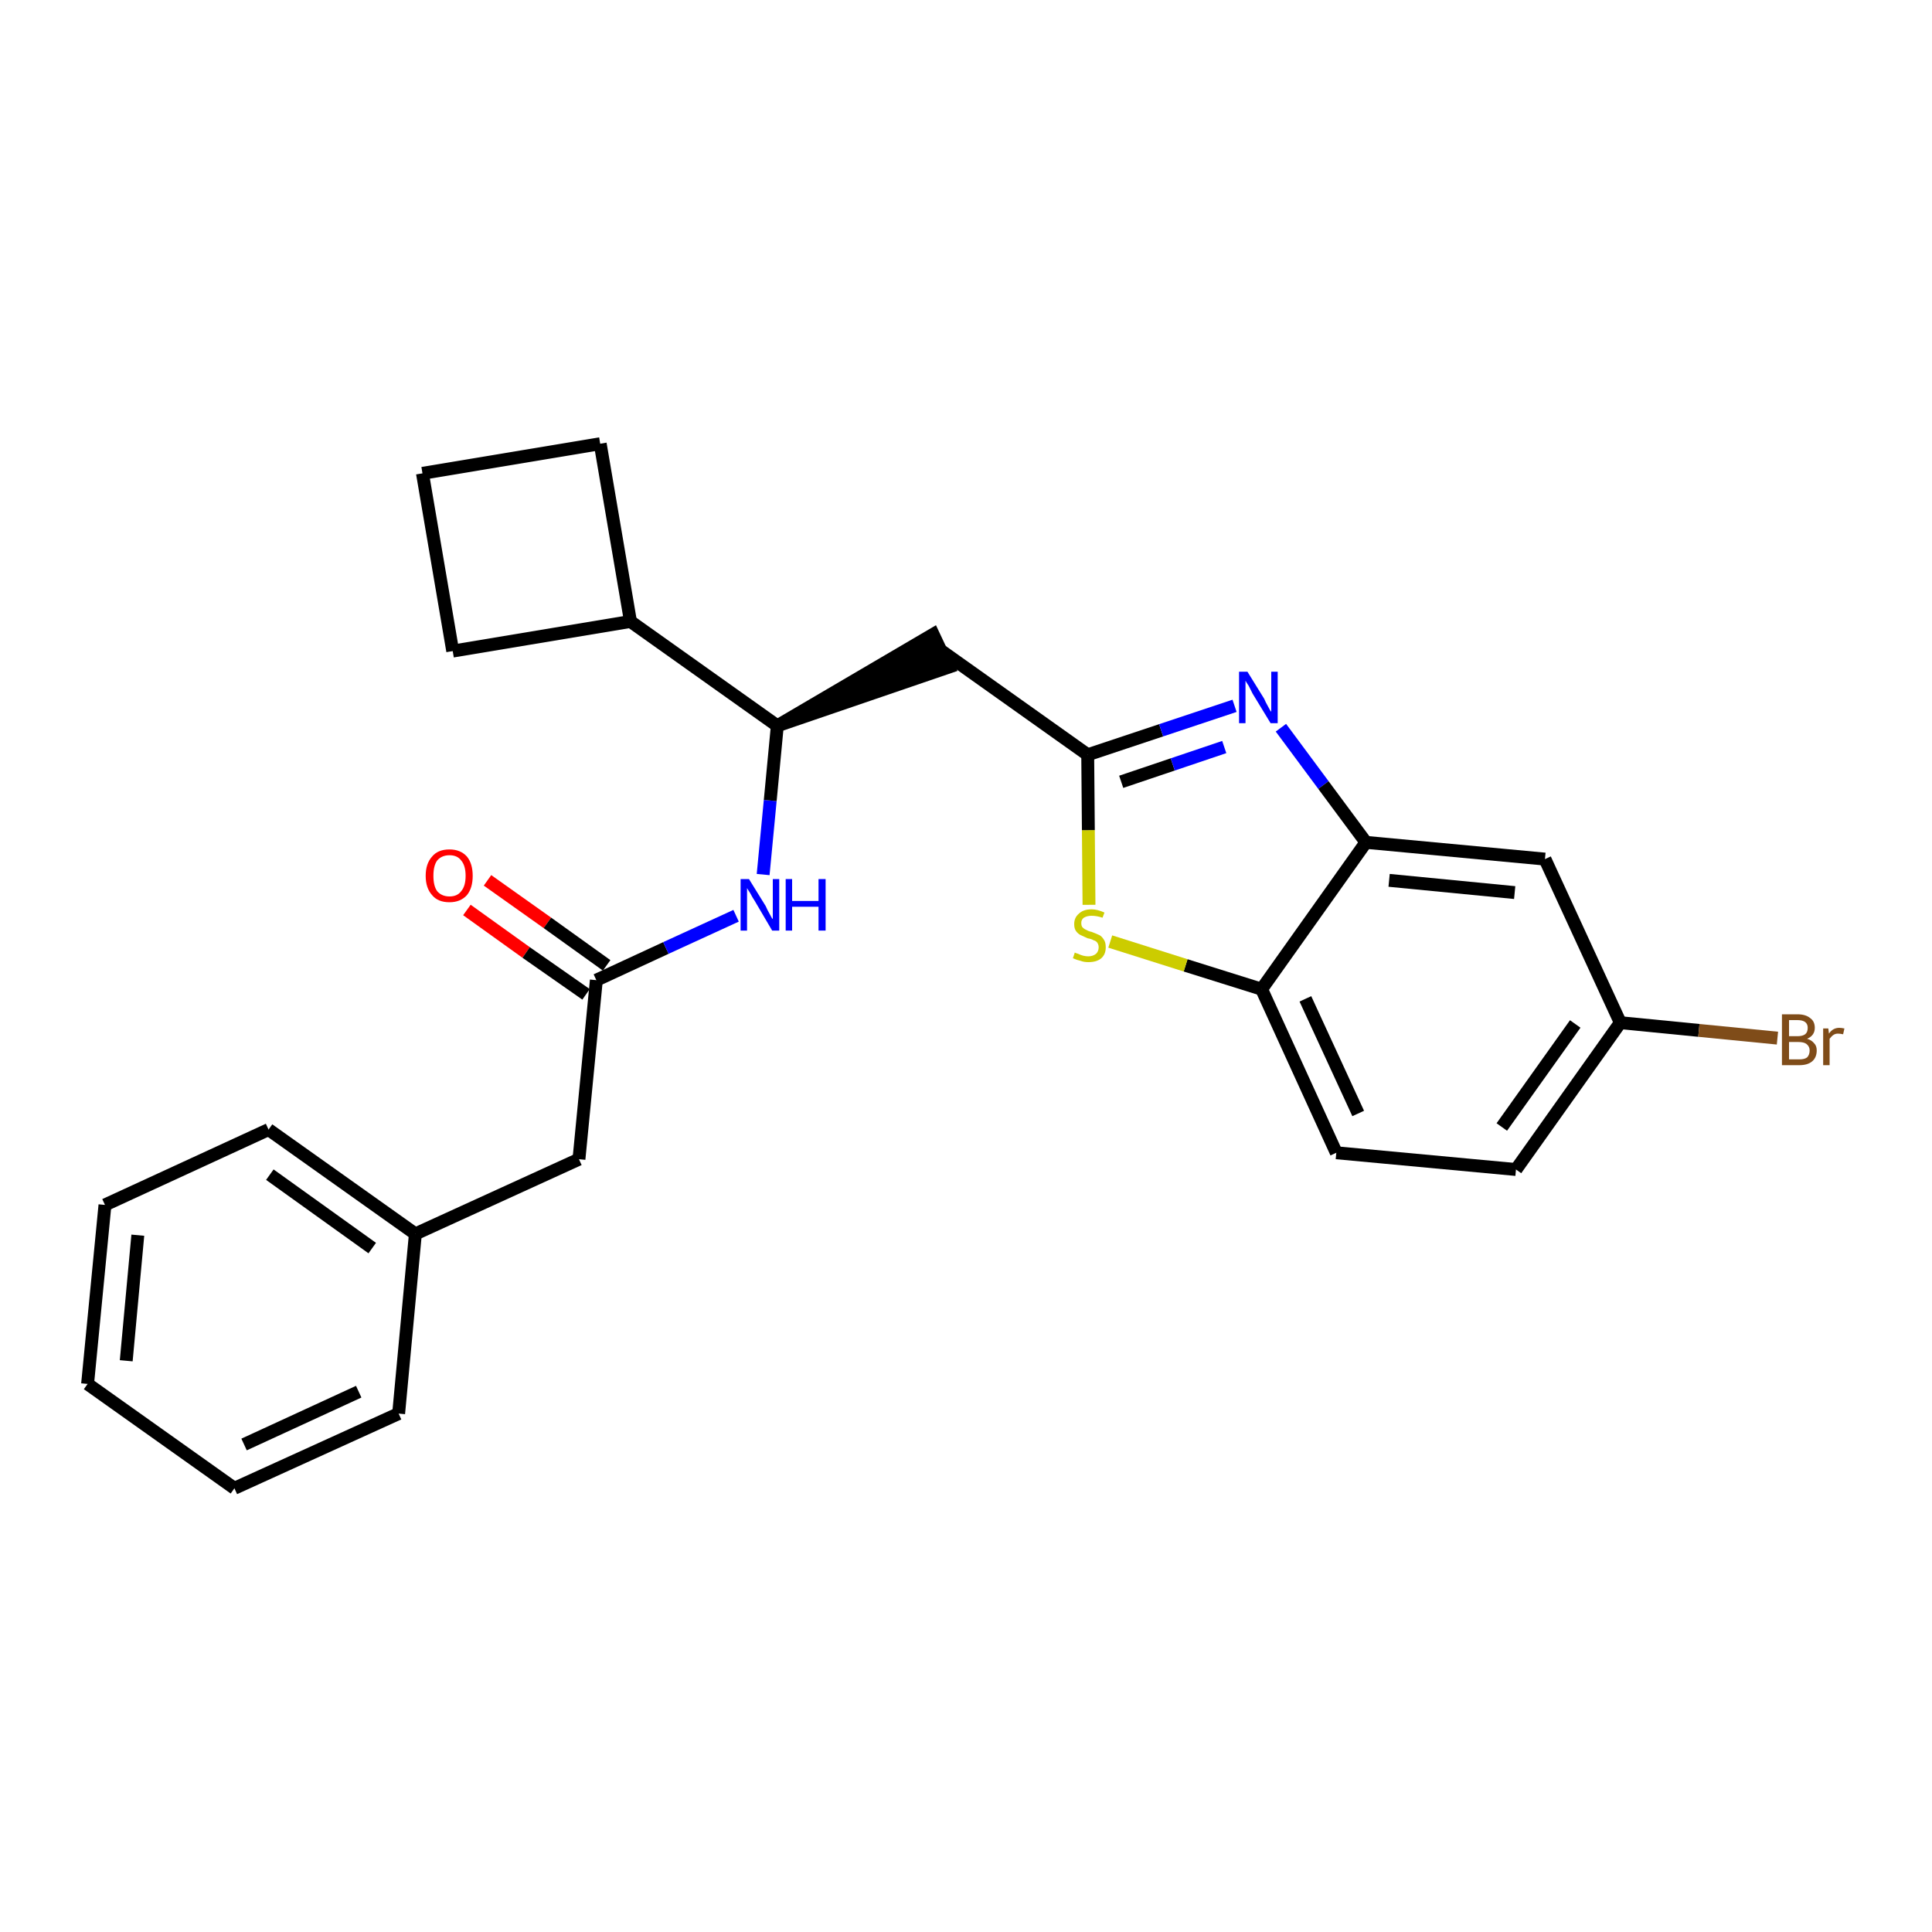 <?xml version='1.0' encoding='iso-8859-1'?>
<svg version='1.1' baseProfile='full'
              xmlns='http://www.w3.org/2000/svg'
                      xmlns:rdkit='http://www.rdkit.org/xml'
                      xmlns:xlink='http://www.w3.org/1999/xlink'
                  xml:space='preserve'
width='300px' height='300px' viewBox='0 0 300 300'>
<!-- END OF HEADER -->
<path class='bond-0 atom-0 atom-1' d='M 72.5,141.3 L 81.7,147.9' style='fill:none;fill-rule:evenodd;stroke:#FF0000;stroke-width:2.0px;stroke-linecap:butt;stroke-linejoin:miter;stroke-opacity:1' />
<path class='bond-0 atom-0 atom-1' d='M 81.7,147.9 L 91.0,154.4' style='fill:none;fill-rule:evenodd;stroke:#000000;stroke-width:2.0px;stroke-linecap:butt;stroke-linejoin:miter;stroke-opacity:1' />
<path class='bond-0 atom-0 atom-1' d='M 75.7,136.7 L 85.0,143.3' style='fill:none;fill-rule:evenodd;stroke:#FF0000;stroke-width:2.0px;stroke-linecap:butt;stroke-linejoin:miter;stroke-opacity:1' />
<path class='bond-0 atom-0 atom-1' d='M 85.0,143.3 L 94.2,149.9' style='fill:none;fill-rule:evenodd;stroke:#000000;stroke-width:2.0px;stroke-linecap:butt;stroke-linejoin:miter;stroke-opacity:1' />
<path class='bond-1 atom-1 atom-2' d='M 92.6,152.2 L 89.9,180.0' style='fill:none;fill-rule:evenodd;stroke:#000000;stroke-width:2.0px;stroke-linecap:butt;stroke-linejoin:miter;stroke-opacity:1' />
<path class='bond-8 atom-1 atom-9' d='M 92.6,152.2 L 103.4,147.2' style='fill:none;fill-rule:evenodd;stroke:#000000;stroke-width:2.0px;stroke-linecap:butt;stroke-linejoin:miter;stroke-opacity:1' />
<path class='bond-8 atom-1 atom-9' d='M 103.4,147.2 L 114.3,142.2' style='fill:none;fill-rule:evenodd;stroke:#0000FF;stroke-width:2.0px;stroke-linecap:butt;stroke-linejoin:miter;stroke-opacity:1' />
<path class='bond-2 atom-2 atom-3' d='M 89.9,180.0 L 64.5,191.6' style='fill:none;fill-rule:evenodd;stroke:#000000;stroke-width:2.0px;stroke-linecap:butt;stroke-linejoin:miter;stroke-opacity:1' />
<path class='bond-3 atom-3 atom-4' d='M 64.5,191.6 L 41.7,175.4' style='fill:none;fill-rule:evenodd;stroke:#000000;stroke-width:2.0px;stroke-linecap:butt;stroke-linejoin:miter;stroke-opacity:1' />
<path class='bond-3 atom-3 atom-4' d='M 57.8,193.8 L 41.9,182.4' style='fill:none;fill-rule:evenodd;stroke:#000000;stroke-width:2.0px;stroke-linecap:butt;stroke-linejoin:miter;stroke-opacity:1' />
<path class='bond-25 atom-8 atom-3' d='M 61.9,219.5 L 64.5,191.6' style='fill:none;fill-rule:evenodd;stroke:#000000;stroke-width:2.0px;stroke-linecap:butt;stroke-linejoin:miter;stroke-opacity:1' />
<path class='bond-4 atom-4 atom-5' d='M 41.7,175.4 L 16.3,187.1' style='fill:none;fill-rule:evenodd;stroke:#000000;stroke-width:2.0px;stroke-linecap:butt;stroke-linejoin:miter;stroke-opacity:1' />
<path class='bond-5 atom-5 atom-6' d='M 16.3,187.1 L 13.6,214.9' style='fill:none;fill-rule:evenodd;stroke:#000000;stroke-width:2.0px;stroke-linecap:butt;stroke-linejoin:miter;stroke-opacity:1' />
<path class='bond-5 atom-5 atom-6' d='M 21.4,191.8 L 19.6,211.3' style='fill:none;fill-rule:evenodd;stroke:#000000;stroke-width:2.0px;stroke-linecap:butt;stroke-linejoin:miter;stroke-opacity:1' />
<path class='bond-6 atom-6 atom-7' d='M 13.6,214.9 L 36.4,231.1' style='fill:none;fill-rule:evenodd;stroke:#000000;stroke-width:2.0px;stroke-linecap:butt;stroke-linejoin:miter;stroke-opacity:1' />
<path class='bond-7 atom-7 atom-8' d='M 36.4,231.1 L 61.9,219.5' style='fill:none;fill-rule:evenodd;stroke:#000000;stroke-width:2.0px;stroke-linecap:butt;stroke-linejoin:miter;stroke-opacity:1' />
<path class='bond-7 atom-7 atom-8' d='M 37.9,224.3 L 55.7,216.1' style='fill:none;fill-rule:evenodd;stroke:#000000;stroke-width:2.0px;stroke-linecap:butt;stroke-linejoin:miter;stroke-opacity:1' />
<path class='bond-9 atom-9 atom-10' d='M 118.5,135.8 L 119.6,124.3' style='fill:none;fill-rule:evenodd;stroke:#0000FF;stroke-width:2.0px;stroke-linecap:butt;stroke-linejoin:miter;stroke-opacity:1' />
<path class='bond-9 atom-9 atom-10' d='M 119.6,124.3 L 120.7,112.7' style='fill:none;fill-rule:evenodd;stroke:#000000;stroke-width:2.0px;stroke-linecap:butt;stroke-linejoin:miter;stroke-opacity:1' />
<path class='bond-10 atom-10 atom-11' d='M 120.7,112.7 L 147.3,103.6 L 144.9,98.5 Z' style='fill:#000000;fill-rule:evenodd;fill-opacity:1;stroke:#000000;stroke-width:2.0px;stroke-linecap:butt;stroke-linejoin:miter;stroke-opacity:1;' />
<path class='bond-21 atom-10 atom-22' d='M 120.7,112.7 L 97.9,96.5' style='fill:none;fill-rule:evenodd;stroke:#000000;stroke-width:2.0px;stroke-linecap:butt;stroke-linejoin:miter;stroke-opacity:1' />
<path class='bond-11 atom-11 atom-12' d='M 146.1,101.0 L 168.9,117.2' style='fill:none;fill-rule:evenodd;stroke:#000000;stroke-width:2.0px;stroke-linecap:butt;stroke-linejoin:miter;stroke-opacity:1' />
<path class='bond-12 atom-12 atom-13' d='M 168.9,117.2 L 180.3,113.4' style='fill:none;fill-rule:evenodd;stroke:#000000;stroke-width:2.0px;stroke-linecap:butt;stroke-linejoin:miter;stroke-opacity:1' />
<path class='bond-12 atom-12 atom-13' d='M 180.3,113.4 L 191.7,109.6' style='fill:none;fill-rule:evenodd;stroke:#0000FF;stroke-width:2.0px;stroke-linecap:butt;stroke-linejoin:miter;stroke-opacity:1' />
<path class='bond-12 atom-12 atom-13' d='M 174.1,121.4 L 182.1,118.7' style='fill:none;fill-rule:evenodd;stroke:#000000;stroke-width:2.0px;stroke-linecap:butt;stroke-linejoin:miter;stroke-opacity:1' />
<path class='bond-12 atom-12 atom-13' d='M 182.1,118.7 L 190.1,116.0' style='fill:none;fill-rule:evenodd;stroke:#0000FF;stroke-width:2.0px;stroke-linecap:butt;stroke-linejoin:miter;stroke-opacity:1' />
<path class='bond-26 atom-21 atom-12' d='M 169.1,140.5 L 169.0,128.9' style='fill:none;fill-rule:evenodd;stroke:#CCCC00;stroke-width:2.0px;stroke-linecap:butt;stroke-linejoin:miter;stroke-opacity:1' />
<path class='bond-26 atom-21 atom-12' d='M 169.0,128.9 L 168.9,117.2' style='fill:none;fill-rule:evenodd;stroke:#000000;stroke-width:2.0px;stroke-linecap:butt;stroke-linejoin:miter;stroke-opacity:1' />
<path class='bond-13 atom-13 atom-14' d='M 198.9,113.0 L 205.5,121.9' style='fill:none;fill-rule:evenodd;stroke:#0000FF;stroke-width:2.0px;stroke-linecap:butt;stroke-linejoin:miter;stroke-opacity:1' />
<path class='bond-13 atom-13 atom-14' d='M 205.5,121.9 L 212.1,130.8' style='fill:none;fill-rule:evenodd;stroke:#000000;stroke-width:2.0px;stroke-linecap:butt;stroke-linejoin:miter;stroke-opacity:1' />
<path class='bond-14 atom-14 atom-15' d='M 212.1,130.8 L 239.9,133.4' style='fill:none;fill-rule:evenodd;stroke:#000000;stroke-width:2.0px;stroke-linecap:butt;stroke-linejoin:miter;stroke-opacity:1' />
<path class='bond-14 atom-14 atom-15' d='M 215.7,136.7 L 235.2,138.6' style='fill:none;fill-rule:evenodd;stroke:#000000;stroke-width:2.0px;stroke-linecap:butt;stroke-linejoin:miter;stroke-opacity:1' />
<path class='bond-28 atom-20 atom-14' d='M 195.9,153.6 L 212.1,130.8' style='fill:none;fill-rule:evenodd;stroke:#000000;stroke-width:2.0px;stroke-linecap:butt;stroke-linejoin:miter;stroke-opacity:1' />
<path class='bond-15 atom-15 atom-16' d='M 239.9,133.4 L 251.6,158.8' style='fill:none;fill-rule:evenodd;stroke:#000000;stroke-width:2.0px;stroke-linecap:butt;stroke-linejoin:miter;stroke-opacity:1' />
<path class='bond-16 atom-16 atom-17' d='M 251.6,158.8 L 263.8,160.0' style='fill:none;fill-rule:evenodd;stroke:#000000;stroke-width:2.0px;stroke-linecap:butt;stroke-linejoin:miter;stroke-opacity:1' />
<path class='bond-16 atom-16 atom-17' d='M 263.8,160.0 L 276.0,161.2' style='fill:none;fill-rule:evenodd;stroke:#7F4C19;stroke-width:2.0px;stroke-linecap:butt;stroke-linejoin:miter;stroke-opacity:1' />
<path class='bond-17 atom-16 atom-18' d='M 251.6,158.8 L 235.4,181.6' style='fill:none;fill-rule:evenodd;stroke:#000000;stroke-width:2.0px;stroke-linecap:butt;stroke-linejoin:miter;stroke-opacity:1' />
<path class='bond-17 atom-16 atom-18' d='M 244.6,159.0 L 233.2,175.0' style='fill:none;fill-rule:evenodd;stroke:#000000;stroke-width:2.0px;stroke-linecap:butt;stroke-linejoin:miter;stroke-opacity:1' />
<path class='bond-18 atom-18 atom-19' d='M 235.4,181.6 L 207.5,179.0' style='fill:none;fill-rule:evenodd;stroke:#000000;stroke-width:2.0px;stroke-linecap:butt;stroke-linejoin:miter;stroke-opacity:1' />
<path class='bond-19 atom-19 atom-20' d='M 207.5,179.0 L 195.9,153.6' style='fill:none;fill-rule:evenodd;stroke:#000000;stroke-width:2.0px;stroke-linecap:butt;stroke-linejoin:miter;stroke-opacity:1' />
<path class='bond-19 atom-19 atom-20' d='M 210.9,172.9 L 202.7,155.1' style='fill:none;fill-rule:evenodd;stroke:#000000;stroke-width:2.0px;stroke-linecap:butt;stroke-linejoin:miter;stroke-opacity:1' />
<path class='bond-20 atom-20 atom-21' d='M 195.9,153.6 L 184.1,149.9' style='fill:none;fill-rule:evenodd;stroke:#000000;stroke-width:2.0px;stroke-linecap:butt;stroke-linejoin:miter;stroke-opacity:1' />
<path class='bond-20 atom-20 atom-21' d='M 184.1,149.9 L 172.4,146.2' style='fill:none;fill-rule:evenodd;stroke:#CCCC00;stroke-width:2.0px;stroke-linecap:butt;stroke-linejoin:miter;stroke-opacity:1' />
<path class='bond-22 atom-22 atom-23' d='M 97.9,96.5 L 93.2,68.9' style='fill:none;fill-rule:evenodd;stroke:#000000;stroke-width:2.0px;stroke-linecap:butt;stroke-linejoin:miter;stroke-opacity:1' />
<path class='bond-27 atom-25 atom-22' d='M 70.3,101.1 L 97.9,96.5' style='fill:none;fill-rule:evenodd;stroke:#000000;stroke-width:2.0px;stroke-linecap:butt;stroke-linejoin:miter;stroke-opacity:1' />
<path class='bond-23 atom-23 atom-24' d='M 93.2,68.9 L 65.6,73.5' style='fill:none;fill-rule:evenodd;stroke:#000000;stroke-width:2.0px;stroke-linecap:butt;stroke-linejoin:miter;stroke-opacity:1' />
<path class='bond-24 atom-24 atom-25' d='M 65.6,73.5 L 70.3,101.1' style='fill:none;fill-rule:evenodd;stroke:#000000;stroke-width:2.0px;stroke-linecap:butt;stroke-linejoin:miter;stroke-opacity:1' />
<path  class='atom-0' d='M 66.1 136.0
Q 66.1 134.1, 67.1 133.0
Q 68.0 131.9, 69.8 131.9
Q 71.5 131.9, 72.5 133.0
Q 73.4 134.1, 73.4 136.0
Q 73.4 137.9, 72.5 139.0
Q 71.5 140.1, 69.8 140.1
Q 68.0 140.1, 67.1 139.0
Q 66.1 137.9, 66.1 136.0
M 69.8 139.2
Q 71.0 139.2, 71.6 138.4
Q 72.3 137.6, 72.3 136.0
Q 72.3 134.4, 71.6 133.6
Q 71.0 132.8, 69.8 132.8
Q 68.6 132.8, 67.9 133.6
Q 67.3 134.4, 67.3 136.0
Q 67.3 137.6, 67.9 138.4
Q 68.6 139.2, 69.8 139.2
' fill='#FF0000'/>
<path  class='atom-9' d='M 116.3 136.5
L 118.9 140.7
Q 119.1 141.2, 119.5 141.9
Q 119.9 142.7, 120.0 142.7
L 120.0 136.5
L 121.0 136.5
L 121.0 144.5
L 119.9 144.5
L 117.2 139.9
Q 116.8 139.3, 116.5 138.7
Q 116.1 138.1, 116.0 137.9
L 116.0 144.5
L 115.0 144.5
L 115.0 136.5
L 116.3 136.5
' fill='#0000FF'/>
<path  class='atom-9' d='M 122.0 136.5
L 123.0 136.5
L 123.0 139.9
L 127.1 139.9
L 127.1 136.5
L 128.2 136.5
L 128.2 144.5
L 127.1 144.5
L 127.1 140.8
L 123.0 140.8
L 123.0 144.5
L 122.0 144.5
L 122.0 136.5
' fill='#0000FF'/>
<path  class='atom-13' d='M 193.7 104.3
L 196.3 108.5
Q 196.5 109.0, 196.9 109.7
Q 197.3 110.5, 197.4 110.5
L 197.4 104.3
L 198.4 104.3
L 198.4 112.3
L 197.3 112.3
L 194.5 107.7
Q 194.2 107.1, 193.9 106.5
Q 193.5 105.9, 193.4 105.7
L 193.4 112.3
L 192.4 112.3
L 192.4 104.3
L 193.7 104.3
' fill='#0000FF'/>
<path  class='atom-17' d='M 280.6 161.3
Q 281.3 161.5, 281.7 162.0
Q 282.1 162.4, 282.1 163.1
Q 282.1 164.2, 281.4 164.8
Q 280.7 165.4, 279.4 165.4
L 276.7 165.4
L 276.7 157.5
L 279.1 157.5
Q 280.4 157.5, 281.1 158.1
Q 281.8 158.6, 281.8 159.6
Q 281.8 160.8, 280.6 161.3
M 277.8 158.4
L 277.8 160.9
L 279.1 160.9
Q 279.9 160.9, 280.3 160.6
Q 280.7 160.3, 280.7 159.6
Q 280.7 158.4, 279.1 158.4
L 277.8 158.4
M 279.4 164.5
Q 280.2 164.5, 280.6 164.2
Q 281.0 163.8, 281.0 163.1
Q 281.0 162.5, 280.5 162.1
Q 280.1 161.8, 279.2 161.8
L 277.8 161.8
L 277.8 164.5
L 279.4 164.5
' fill='#7F4C19'/>
<path  class='atom-17' d='M 283.9 159.7
L 284.0 160.5
Q 284.6 159.6, 285.6 159.6
Q 285.9 159.6, 286.4 159.7
L 286.2 160.6
Q 285.7 160.5, 285.4 160.5
Q 285.0 160.5, 284.7 160.7
Q 284.4 160.9, 284.1 161.3
L 284.1 165.4
L 283.1 165.4
L 283.1 159.7
L 283.9 159.7
' fill='#7F4C19'/>
<path  class='atom-21' d='M 166.9 147.9
Q 167.0 148.0, 167.4 148.1
Q 167.8 148.3, 168.2 148.4
Q 168.6 148.5, 169.0 148.5
Q 169.7 148.5, 170.2 148.1
Q 170.6 147.7, 170.6 147.1
Q 170.6 146.7, 170.4 146.4
Q 170.2 146.1, 169.8 146.0
Q 169.5 145.8, 168.9 145.7
Q 168.2 145.4, 167.8 145.2
Q 167.4 145.0, 167.1 144.6
Q 166.8 144.2, 166.8 143.5
Q 166.8 142.5, 167.5 141.9
Q 168.2 141.2, 169.5 141.2
Q 170.4 141.2, 171.5 141.7
L 171.2 142.5
Q 170.3 142.2, 169.5 142.2
Q 168.8 142.2, 168.3 142.5
Q 167.9 142.8, 167.9 143.3
Q 167.9 143.8, 168.1 144.0
Q 168.4 144.3, 168.7 144.4
Q 169.0 144.6, 169.5 144.7
Q 170.3 145.0, 170.7 145.2
Q 171.1 145.4, 171.4 145.9
Q 171.7 146.3, 171.7 147.1
Q 171.7 148.2, 171.0 148.8
Q 170.3 149.4, 169.0 149.4
Q 168.3 149.4, 167.8 149.2
Q 167.3 149.1, 166.6 148.8
L 166.9 147.9
' fill='#CCCC00'/>
</svg>
